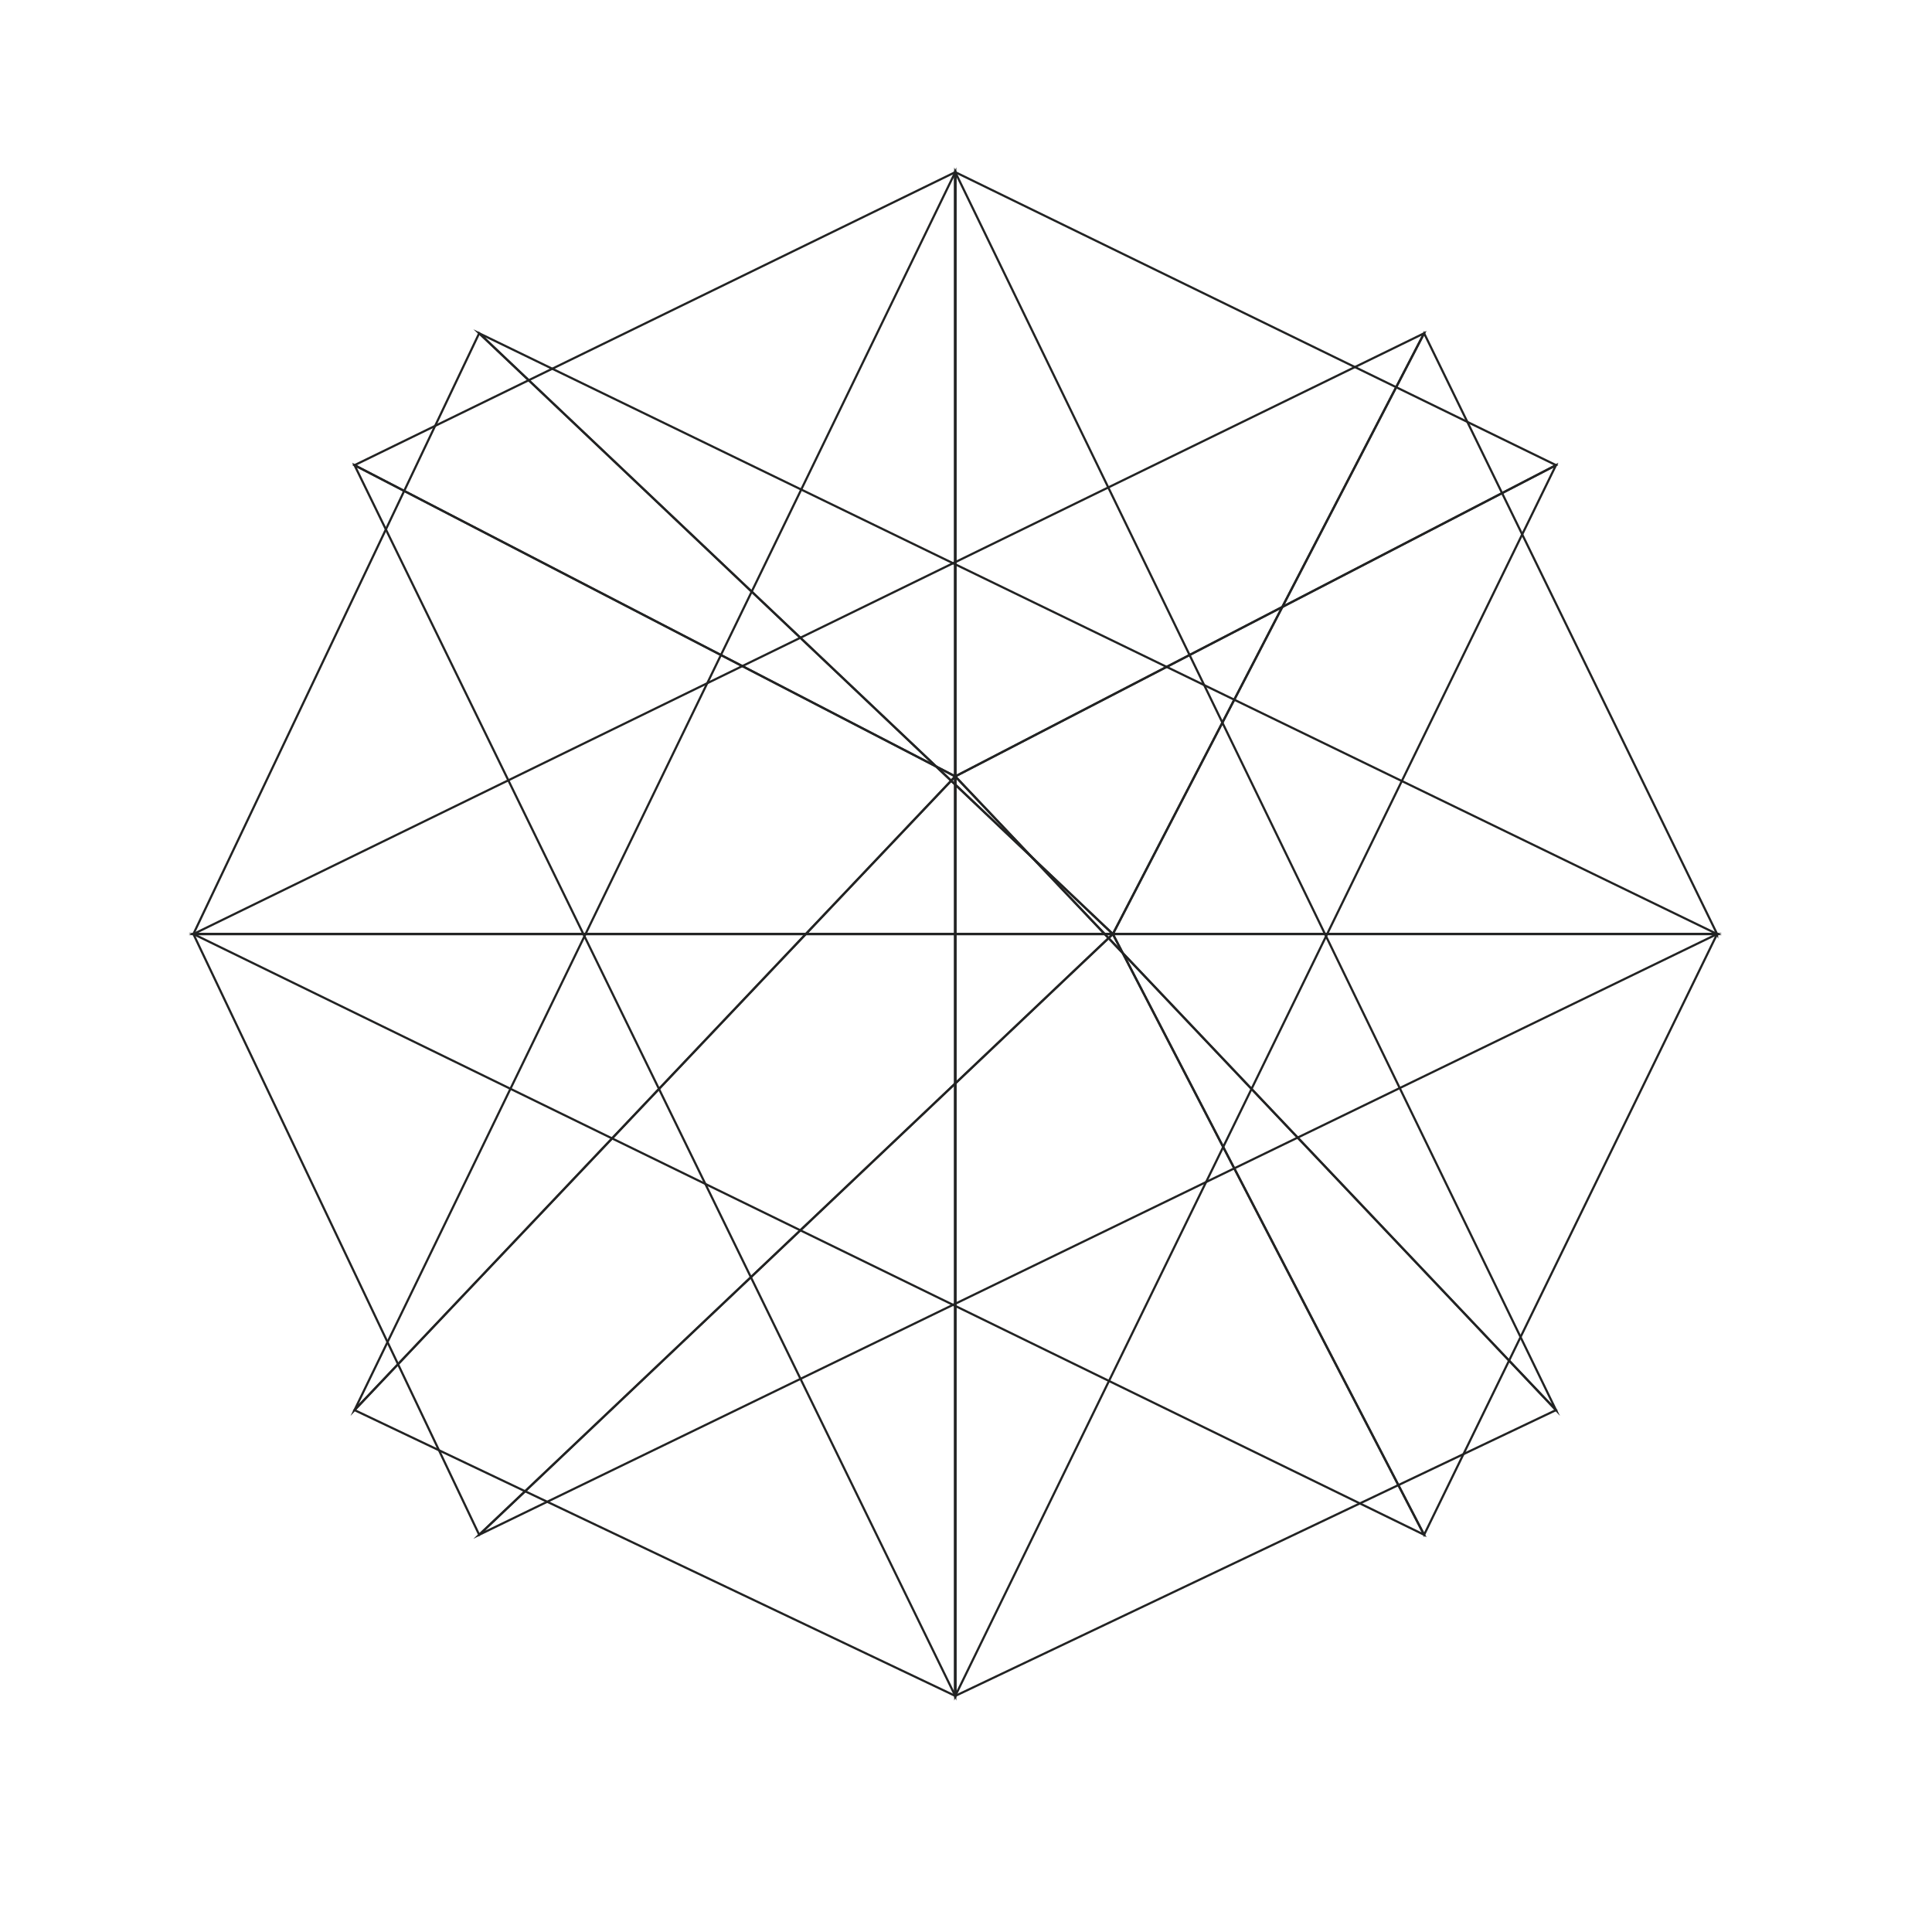 <?xml version="1.0" encoding="utf-8"?>
<!-- Generator: Adobe Illustrator 23.0.0, SVG Export Plug-In . SVG Version: 6.00 Build 0)  -->
<svg version="1.1" id="레이어_1" xmlns="http://www.w3.org/2000/svg" xmlns:xlink="http://www.w3.org/1999/xlink" x="0px"
	 y="0px" viewBox="0 0 500 500" style="enable-background:new 0 0 500 500;" xml:space="preserve">
<style type="text/css">
	.st0{fill:none;stroke:#222323;stroke-width:0.56;stroke-miterlimit:10;}
</style>
<g id="XMLID_91_">
	<g id="XMLID_92_">
		<polygon id="XMLID_1090_" class="st0" points="247.22,200.93 91.75,364.93 247.22,438.9 		"/>
		<polygon id="XMLID_1084_" class="st0" points="247.22,44.55 91.75,364.93 247.22,200.93 		"/>
		<polygon id="XMLID_1082_" class="st0" points="91.75,120.39 247.22,200.93 247.22,438.9 		"/>
		<path id="XMLID_1081_" class="st0" d="M247.22,44.55L91.75,120.39c3.5,1.81,155.47,80.55,155.47,80.55V44.55z"/>
		<polygon id="XMLID_1078_" class="st0" points="247.22,200.93 402.69,364.93 247.22,438.9 		"/>
		<polygon id="XMLID_1072_" class="st0" points="247.22,44.55 402.69,364.93 247.22,200.93 		"/>
		<polygon id="XMLID_1070_" class="st0" points="402.69,120.39 247.22,200.93 247.22,438.9 		"/>
		<path id="XMLID_1069_" class="st0" d="M247.22,44.55l155.47,75.83c-3.5,1.81-155.47,80.55-155.47,80.55V44.55z"/>
	</g>
	<g id="XMLID_93_">
		<polygon id="XMLID_98_" class="st0" points="288.01,241.73 124.01,86.25 50.05,241.73 		"/>
		<polygon id="XMLID_97_" class="st0" points="444.39,241.73 124.01,86.25 288.01,241.73 		"/>
		<polygon id="XMLID_96_" class="st0" points="368.56,86.25 288.01,241.73 50.05,241.73 		"/>
		<path id="XMLID_95_" class="st0" d="M444.39,241.73L368.56,86.25c-1.81,3.5-80.55,155.47-80.55,155.47H444.39z"/>
		<polygon id="XMLID_94_" class="st0" points="288.01,241.73 124.01,397.2 50.05,241.73 		"/>
		<polygon id="XMLID_99_" class="st0" points="444.39,241.73 124.01,397.2 288.01,241.73 		"/>
		<polygon id="XMLID_178_" class="st0" points="368.56,397.2 288.01,241.73 50.05,241.73 		"/>
		<path id="XMLID_179_" class="st0" d="M444.39,241.73L368.56,397.2c-1.81-3.5-80.55-155.47-80.55-155.47H444.39z"/>
	</g>
</g>
</svg>
